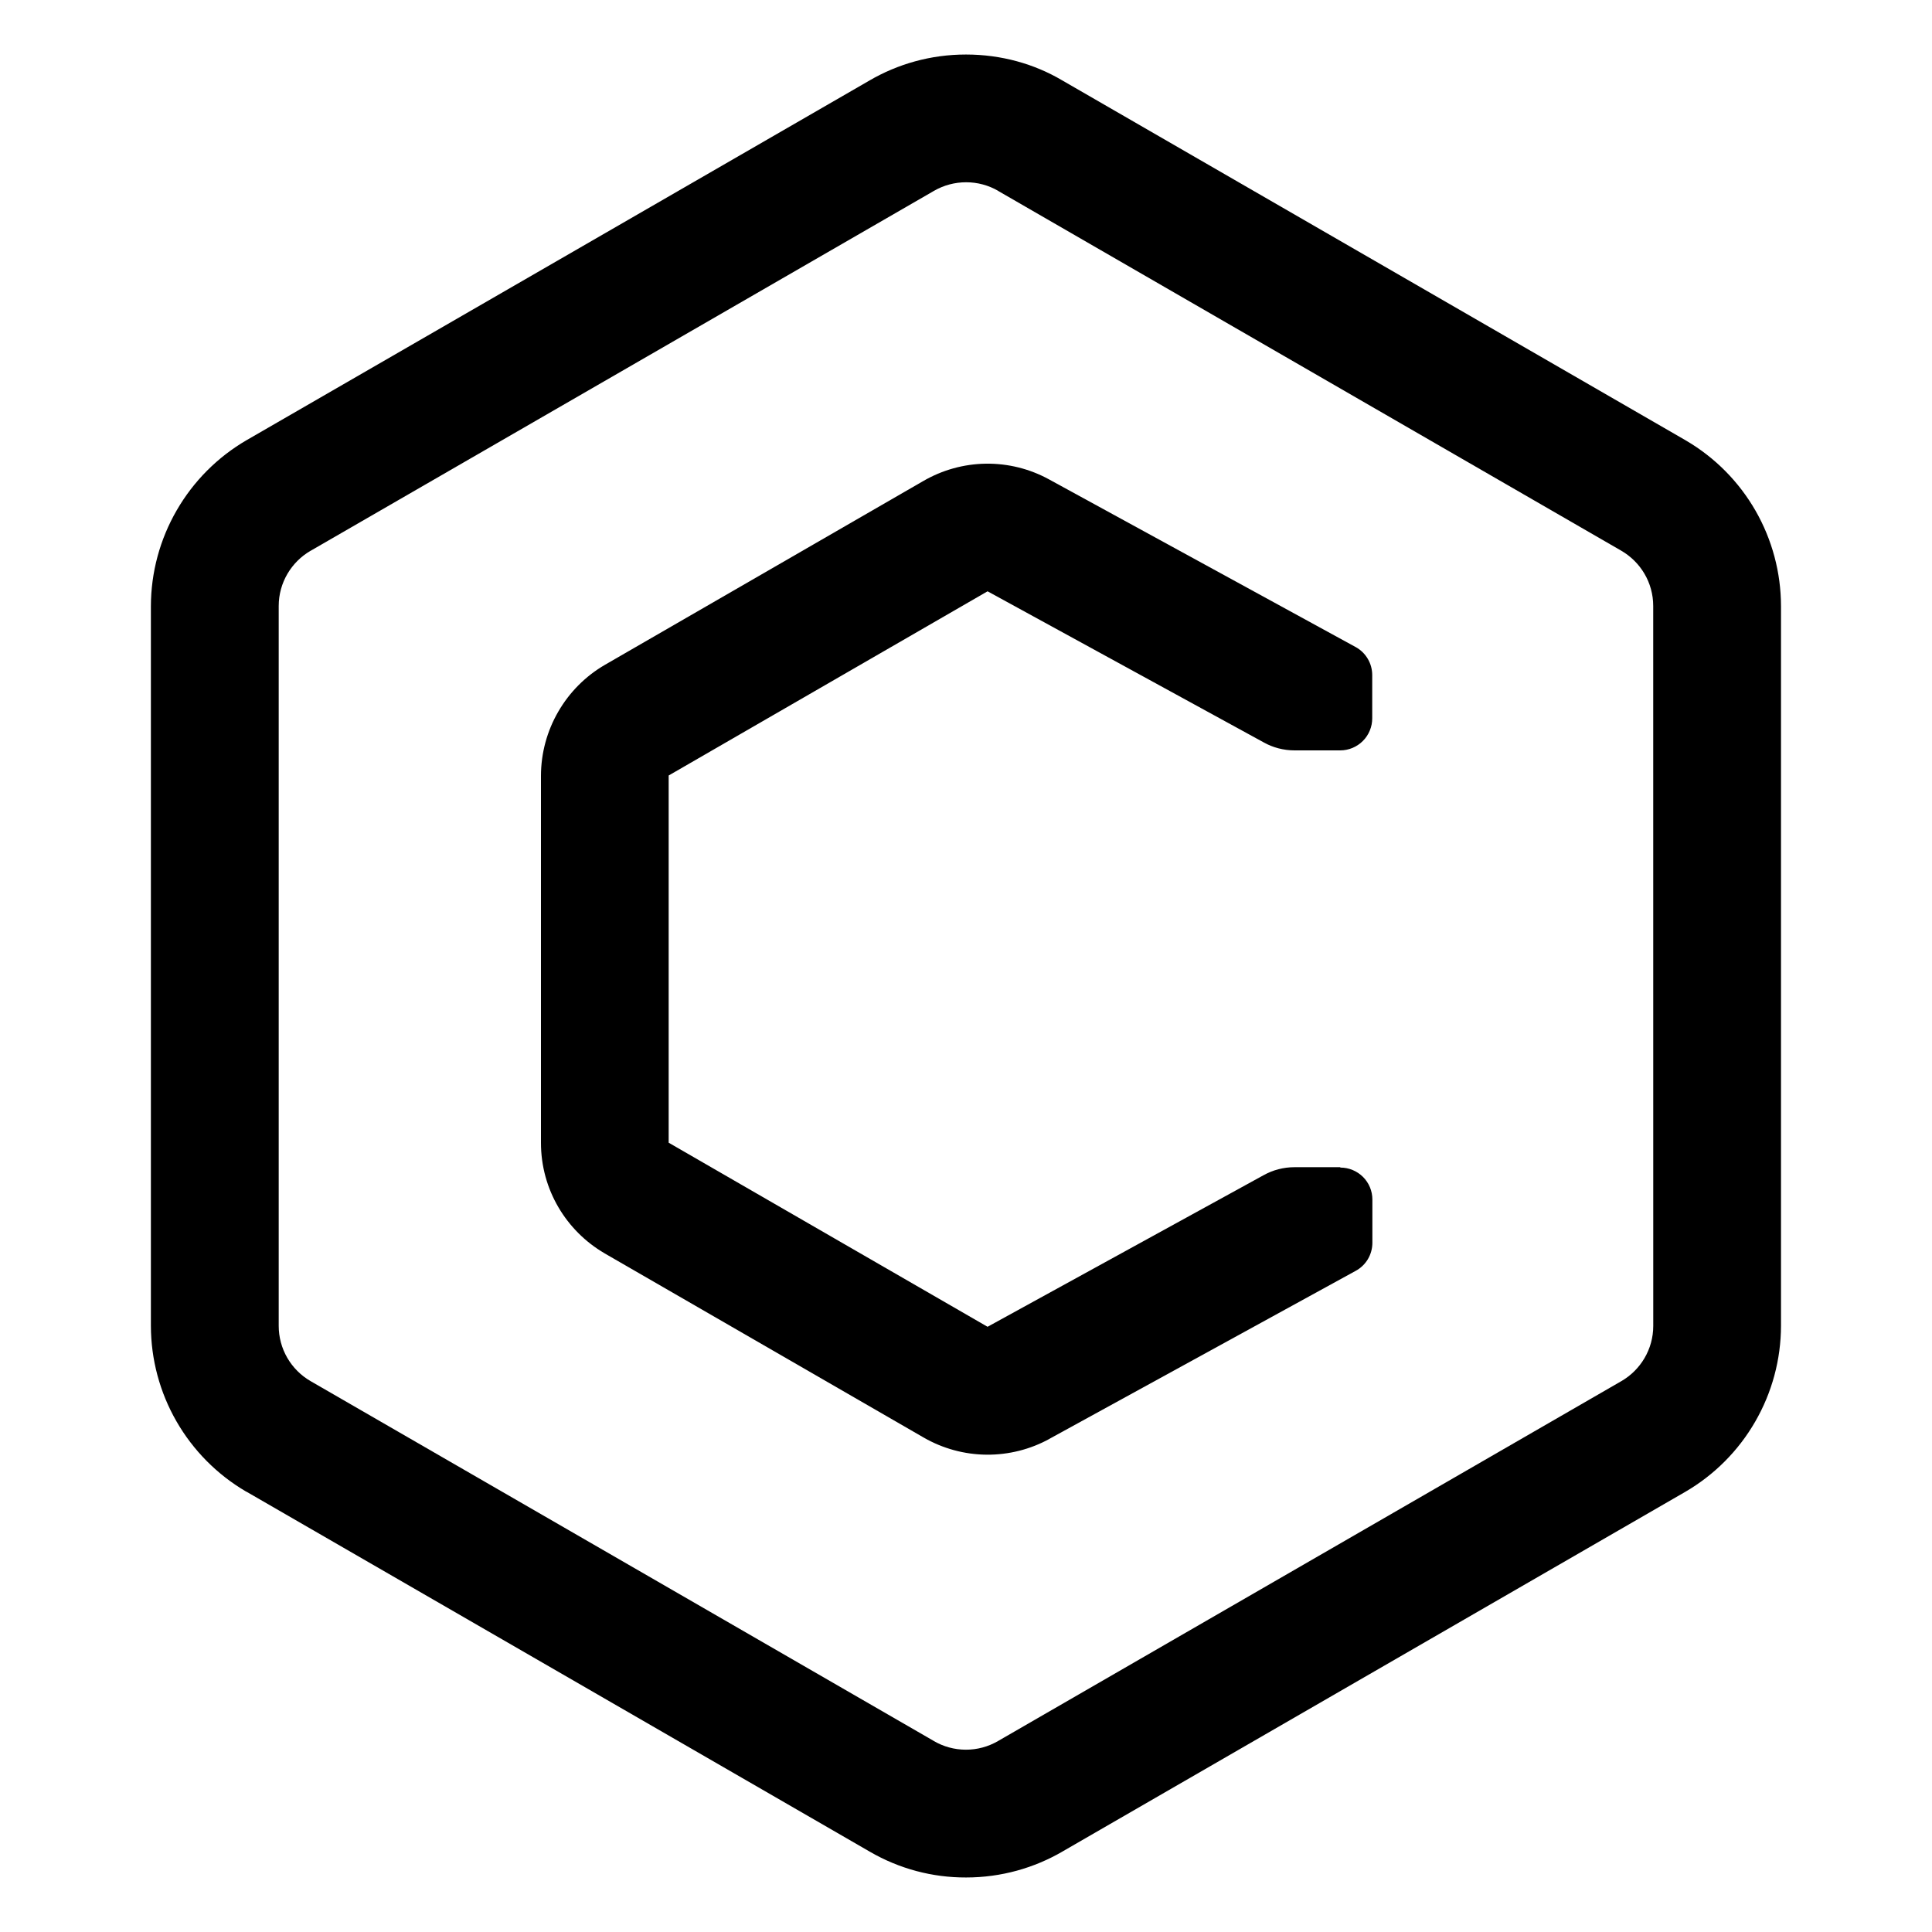 <svg width="25" height="25" viewBox="0 0 50 50" fill="none"
                                    xmlns="http://www.w3.org/2000/svg">
                                    <path
                                        d="M43.613 11.389L27.481 2.075C26.77 1.656 25.916 1.411 25 1.411C24.084 1.411 23.23 1.658 22.494 2.088L22.517 2.075L6.386 11.389C5.633 11.826 5.008 12.453 4.573 13.207C4.137 13.961 3.907 14.816 3.905 15.686V34.314C3.907 35.181 4.134 36.031 4.566 36.783C4.997 37.534 5.617 38.16 6.364 38.599L6.389 38.611L22.517 47.925C23.272 48.363 24.129 48.592 25.002 48.589C25.914 48.589 26.769 48.342 27.505 47.913L27.483 47.925L43.611 38.611C44.364 38.174 44.989 37.547 45.424 36.793C45.86 36.039 46.09 35.185 46.092 34.314V15.686C46.091 14.82 45.864 13.969 45.433 13.217C45.002 12.466 44.382 11.84 43.635 11.402L43.613 11.389ZM42.786 34.314C42.786 34.922 42.456 35.455 41.964 35.742L41.958 35.745L25.827 45.059C25.574 45.206 25.286 45.283 24.994 45.282C24.702 45.281 24.415 45.203 24.163 45.055L24.17 45.058L8.039 35.744C7.788 35.599 7.579 35.39 7.434 35.139C7.289 34.888 7.213 34.603 7.213 34.313V15.684C7.213 15.077 7.542 14.544 8.034 14.256L8.041 14.253L24.172 4.939C24.425 4.793 24.712 4.717 25.004 4.717C25.296 4.717 25.583 4.794 25.836 4.941L25.827 4.938L41.958 14.252C42.456 14.541 42.785 15.075 42.785 15.683L42.786 34.314Z"
                                        fill="black" />
                                    <path
                                        d="M34.684 30.207H33.5C33.218 30.207 32.941 30.279 32.695 30.418L32.705 30.412L25.558 34.337L17.305 29.573V20.07L25.558 15.303L32.708 19.215C32.936 19.343 33.212 19.42 33.502 19.42H34.686C34.795 19.42 34.902 19.398 35.003 19.356C35.103 19.314 35.194 19.253 35.271 19.176C35.348 19.099 35.409 19.008 35.45 18.907C35.492 18.807 35.513 18.699 35.513 18.59V17.471C35.513 17.324 35.474 17.179 35.399 17.052C35.325 16.925 35.218 16.82 35.089 16.748L35.083 16.745L27.148 12.406C26.648 12.132 26.084 11.992 25.514 12C24.943 12.008 24.384 12.164 23.891 12.451L23.906 12.442L15.655 17.206C15.153 17.498 14.737 17.916 14.447 18.419C14.156 18.921 14.002 19.491 14 20.072V29.575C14 30.792 14.659 31.858 15.639 32.431L15.653 32.44L23.905 37.204C24.4 37.489 24.961 37.642 25.532 37.647C26.104 37.652 26.667 37.51 27.167 37.234L27.148 37.243L35.086 32.889C35.217 32.818 35.326 32.713 35.402 32.585C35.477 32.457 35.517 32.311 35.517 32.162V31.043C35.517 30.824 35.43 30.614 35.275 30.459C35.12 30.305 34.91 30.217 34.691 30.217L34.684 30.207Z"
                                        fill="black" />
                                </svg>